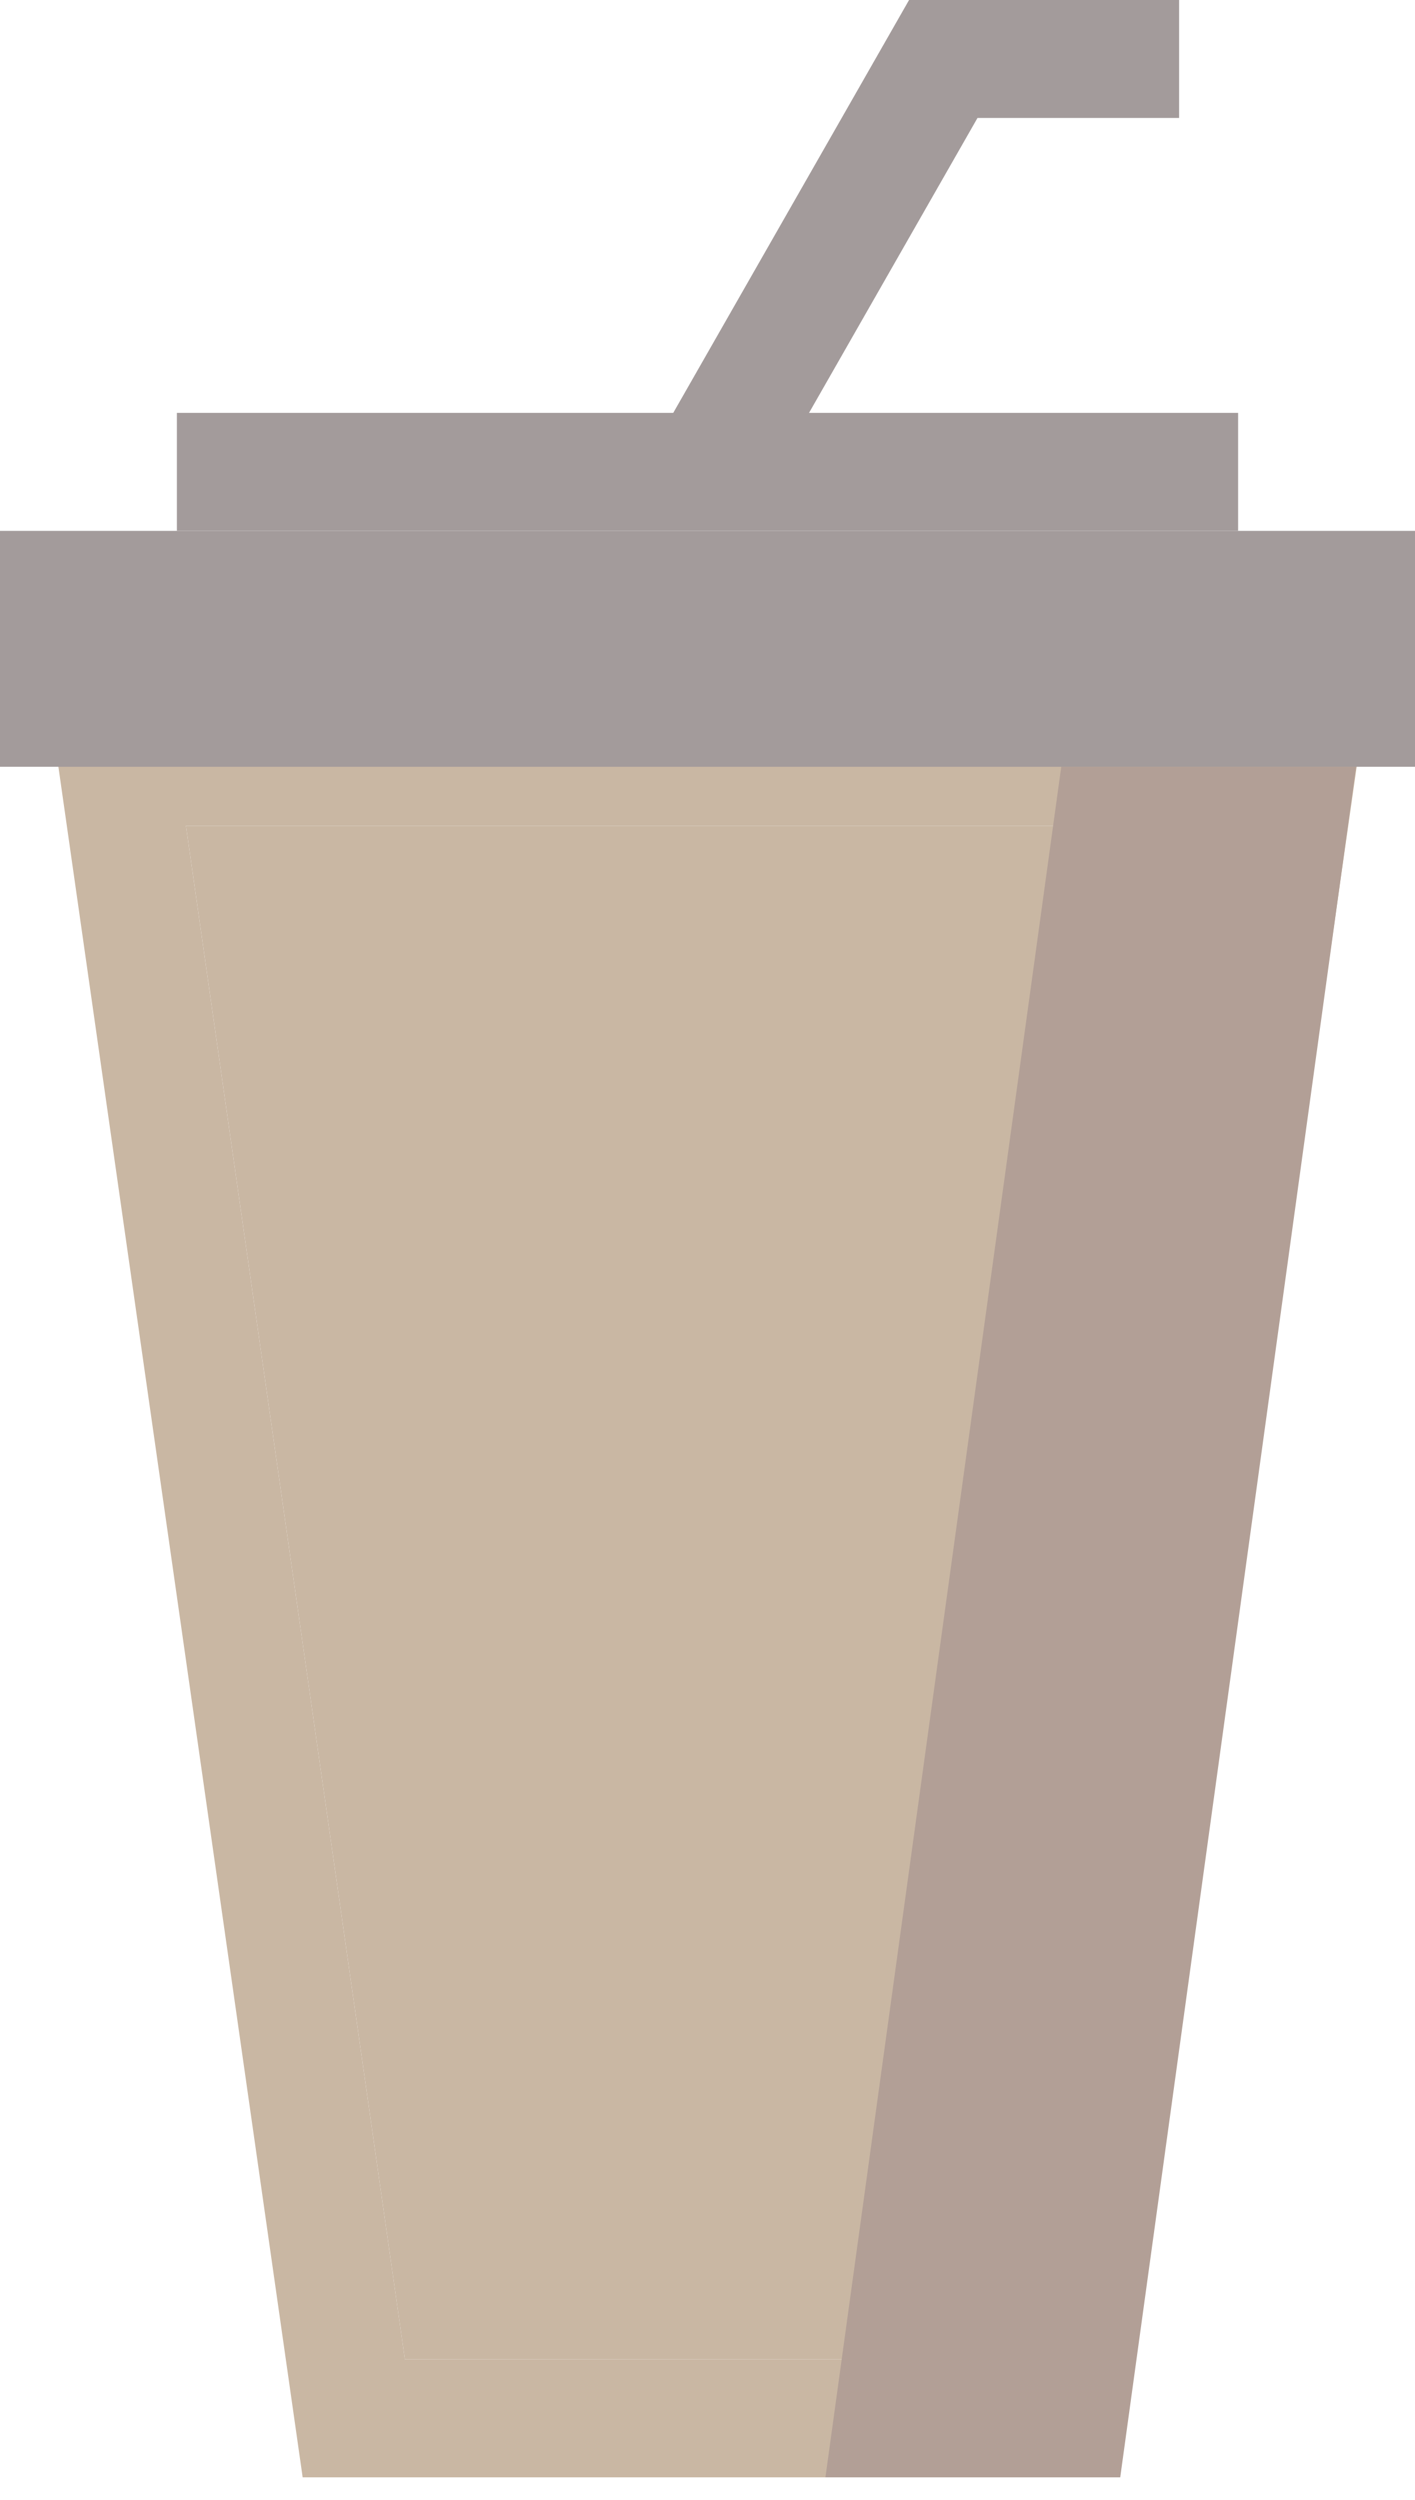 <svg width="47" height="83" viewBox="0 0 47 83" fill="none" xmlns="http://www.w3.org/2000/svg">
<g opacity="0.5">
<path fill-rule="evenodd" clip-rule="evenodd" d="M1.66 23.5H45.342L36.949 82.25H10.053L1.66 23.5ZM6.176 27.417L13.449 78.333H33.553L40.826 27.417H6.176Z" fill="#946F48"/>
<path d="M13.449 78.333L6.176 27.417H40.826L33.553 78.333H13.449Z" fill="#946F48"/>
<path fill-rule="evenodd" clip-rule="evenodd" d="M47 25.458H0V17.625H47V25.458Z" fill="#483737"/>
<path fill-rule="evenodd" clip-rule="evenodd" d="M41.125 17.625H5.875V13.708H41.125V17.625Z" fill="#483737"/>
<path fill-rule="evenodd" clip-rule="evenodd" d="M30.195 0H39.165V3.917H32.468L25.198 16.638L21.798 14.695L30.195 0Z" fill="#483737"/>
<path fill-rule="evenodd" clip-rule="evenodd" d="M37.209 82.25L45.042 25.458H35.25L27.417 82.25H37.209Z" fill="#65402D"/>
</g>
</svg>
